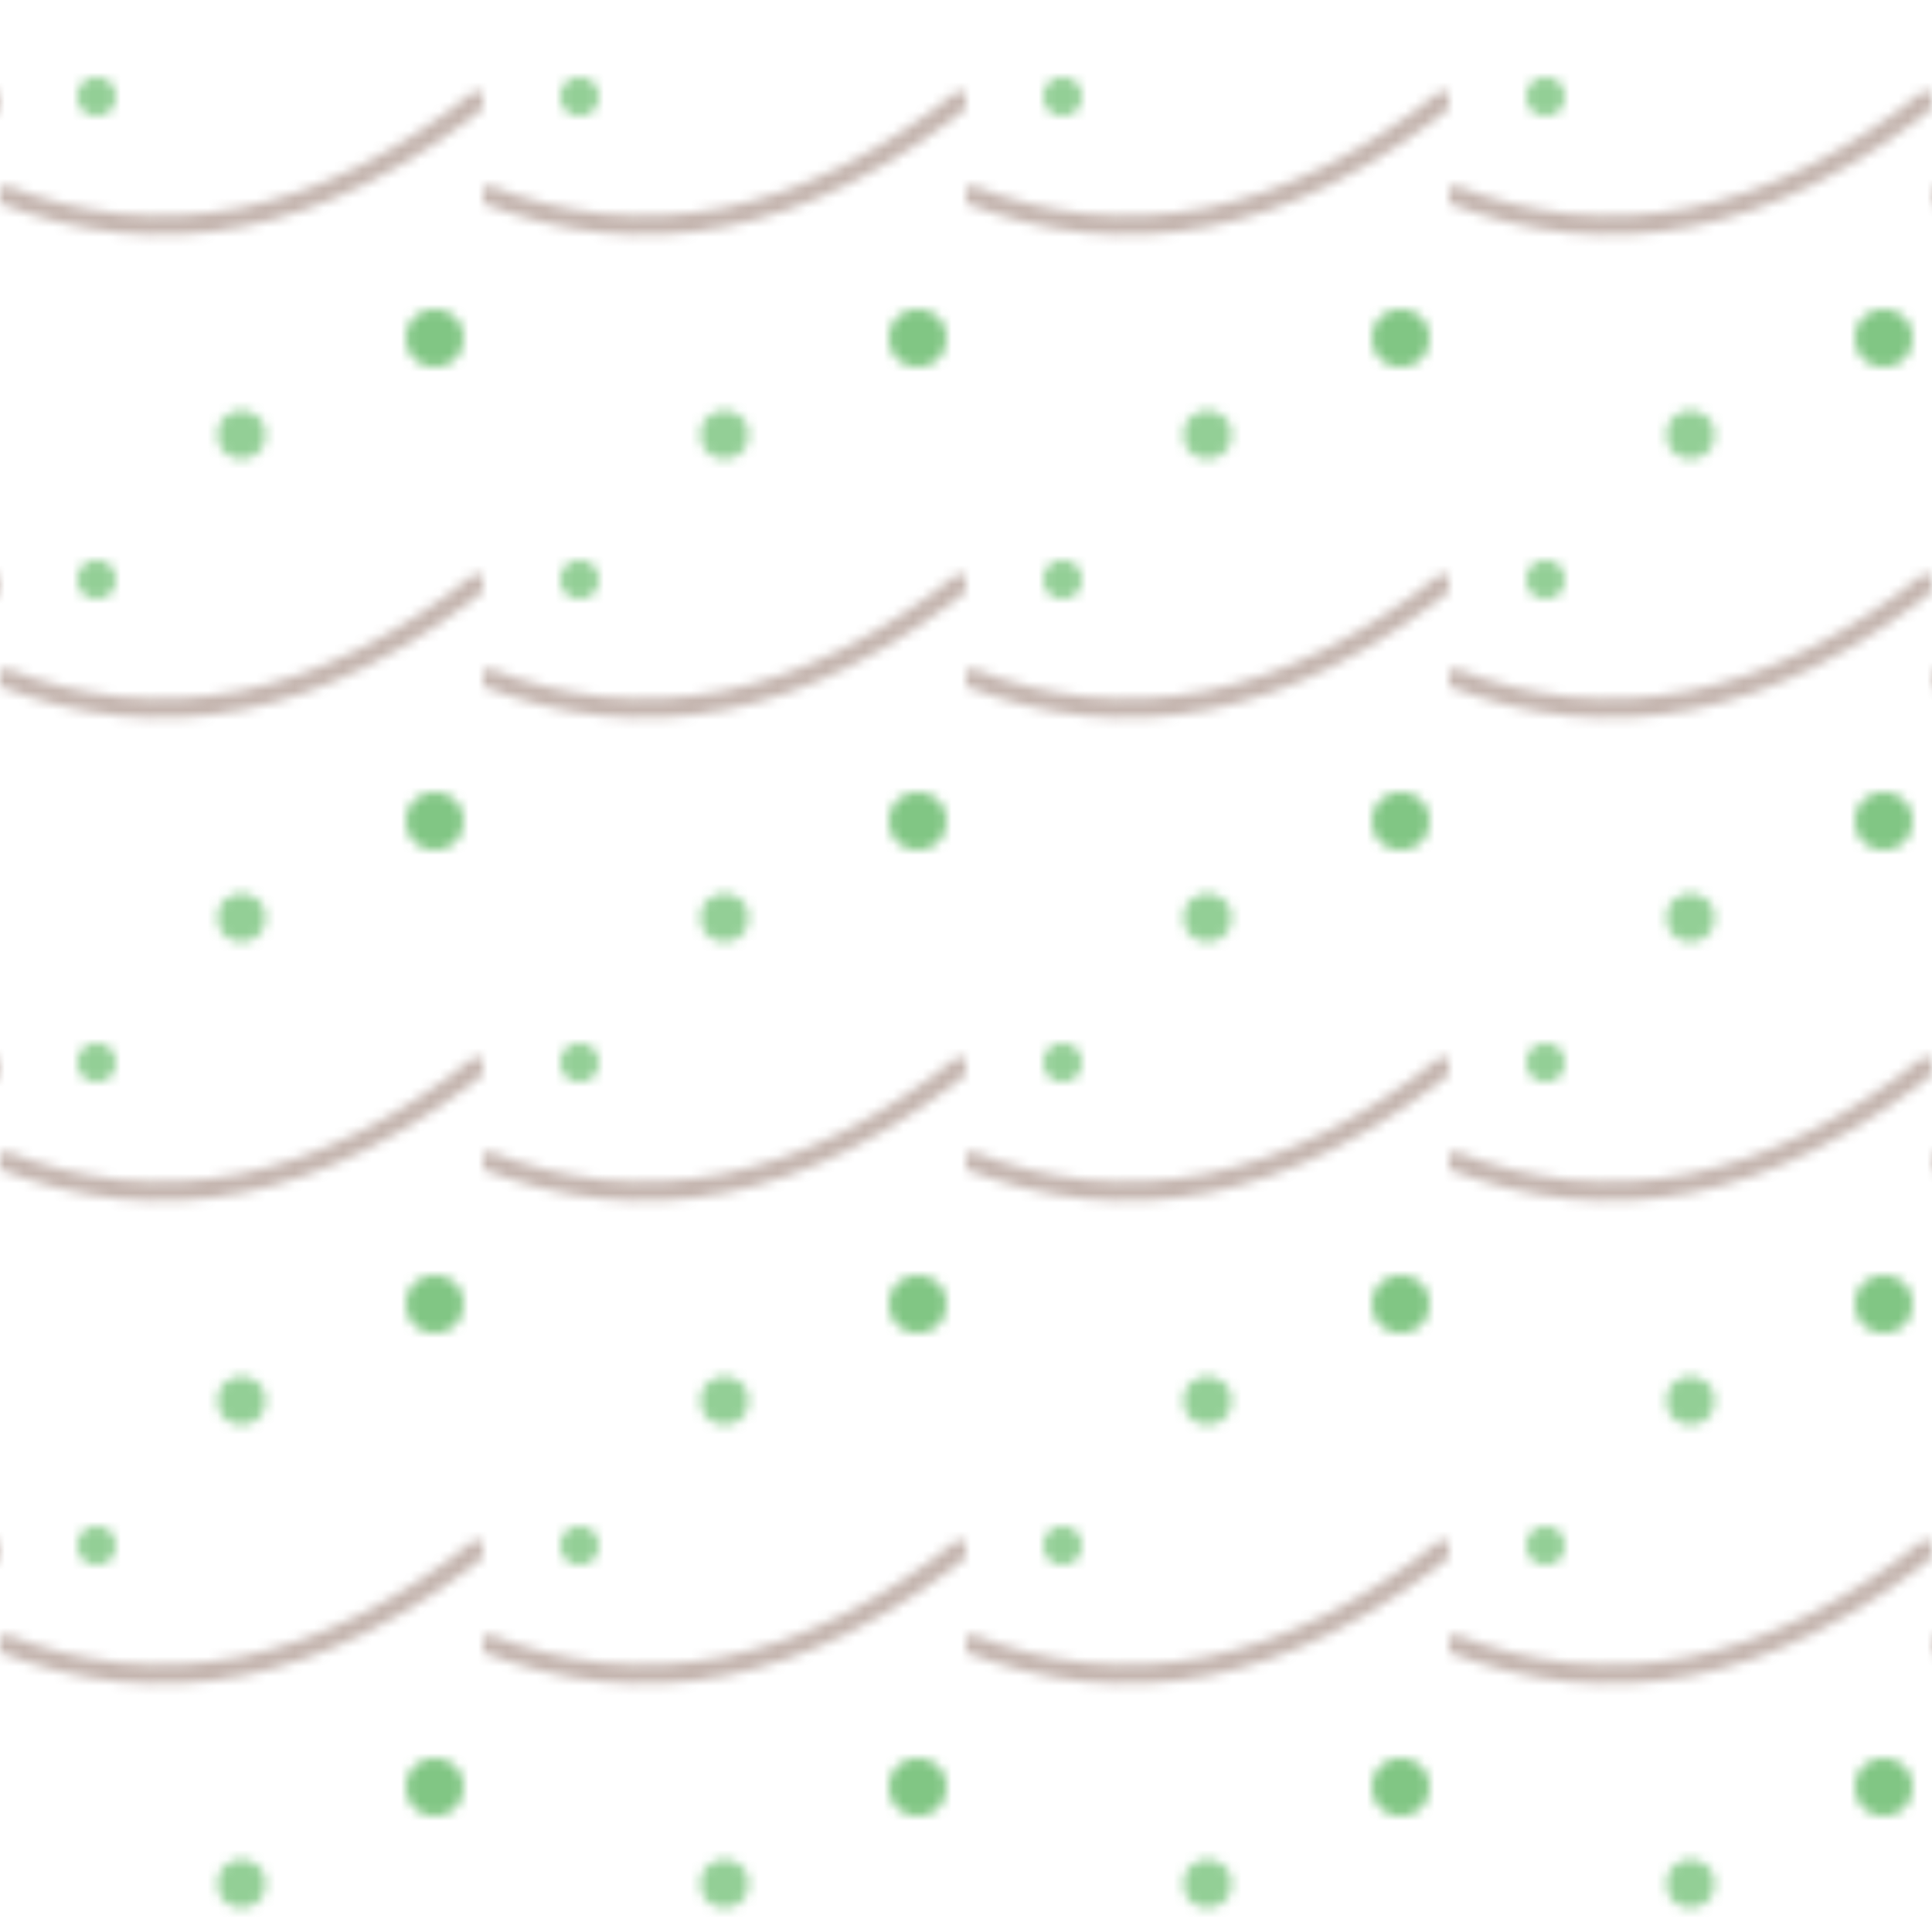 <svg width="200" height="200" xmlns="http://www.w3.org/2000/svg">
  <!-- Trail Pattern -->
  <defs>
    <pattern id="trailPattern" x="0" y="0" width="50" height="50" patternUnits="userSpaceOnUse">
      <!-- Trees -->
      <circle cx="10" cy="10" r="2" fill="#4CAF50" opacity="0.6"/>
      <circle cx="45" cy="35" r="3" fill="#4CAF50" opacity="0.7"/>
      <circle cx="25" cy="45" r="2.5" fill="#4CAF50" opacity="0.6"/>
      
      <!-- Trail Path -->
      <path d="M0 20 Q 25 30, 50 10" stroke="#8D6E63" stroke-width="2" fill="none" opacity="0.5"/>
    </pattern>
  </defs>
  <rect x="0" y="0" width="100%" height="100%" fill="url(#trailPattern)" />
</svg>
